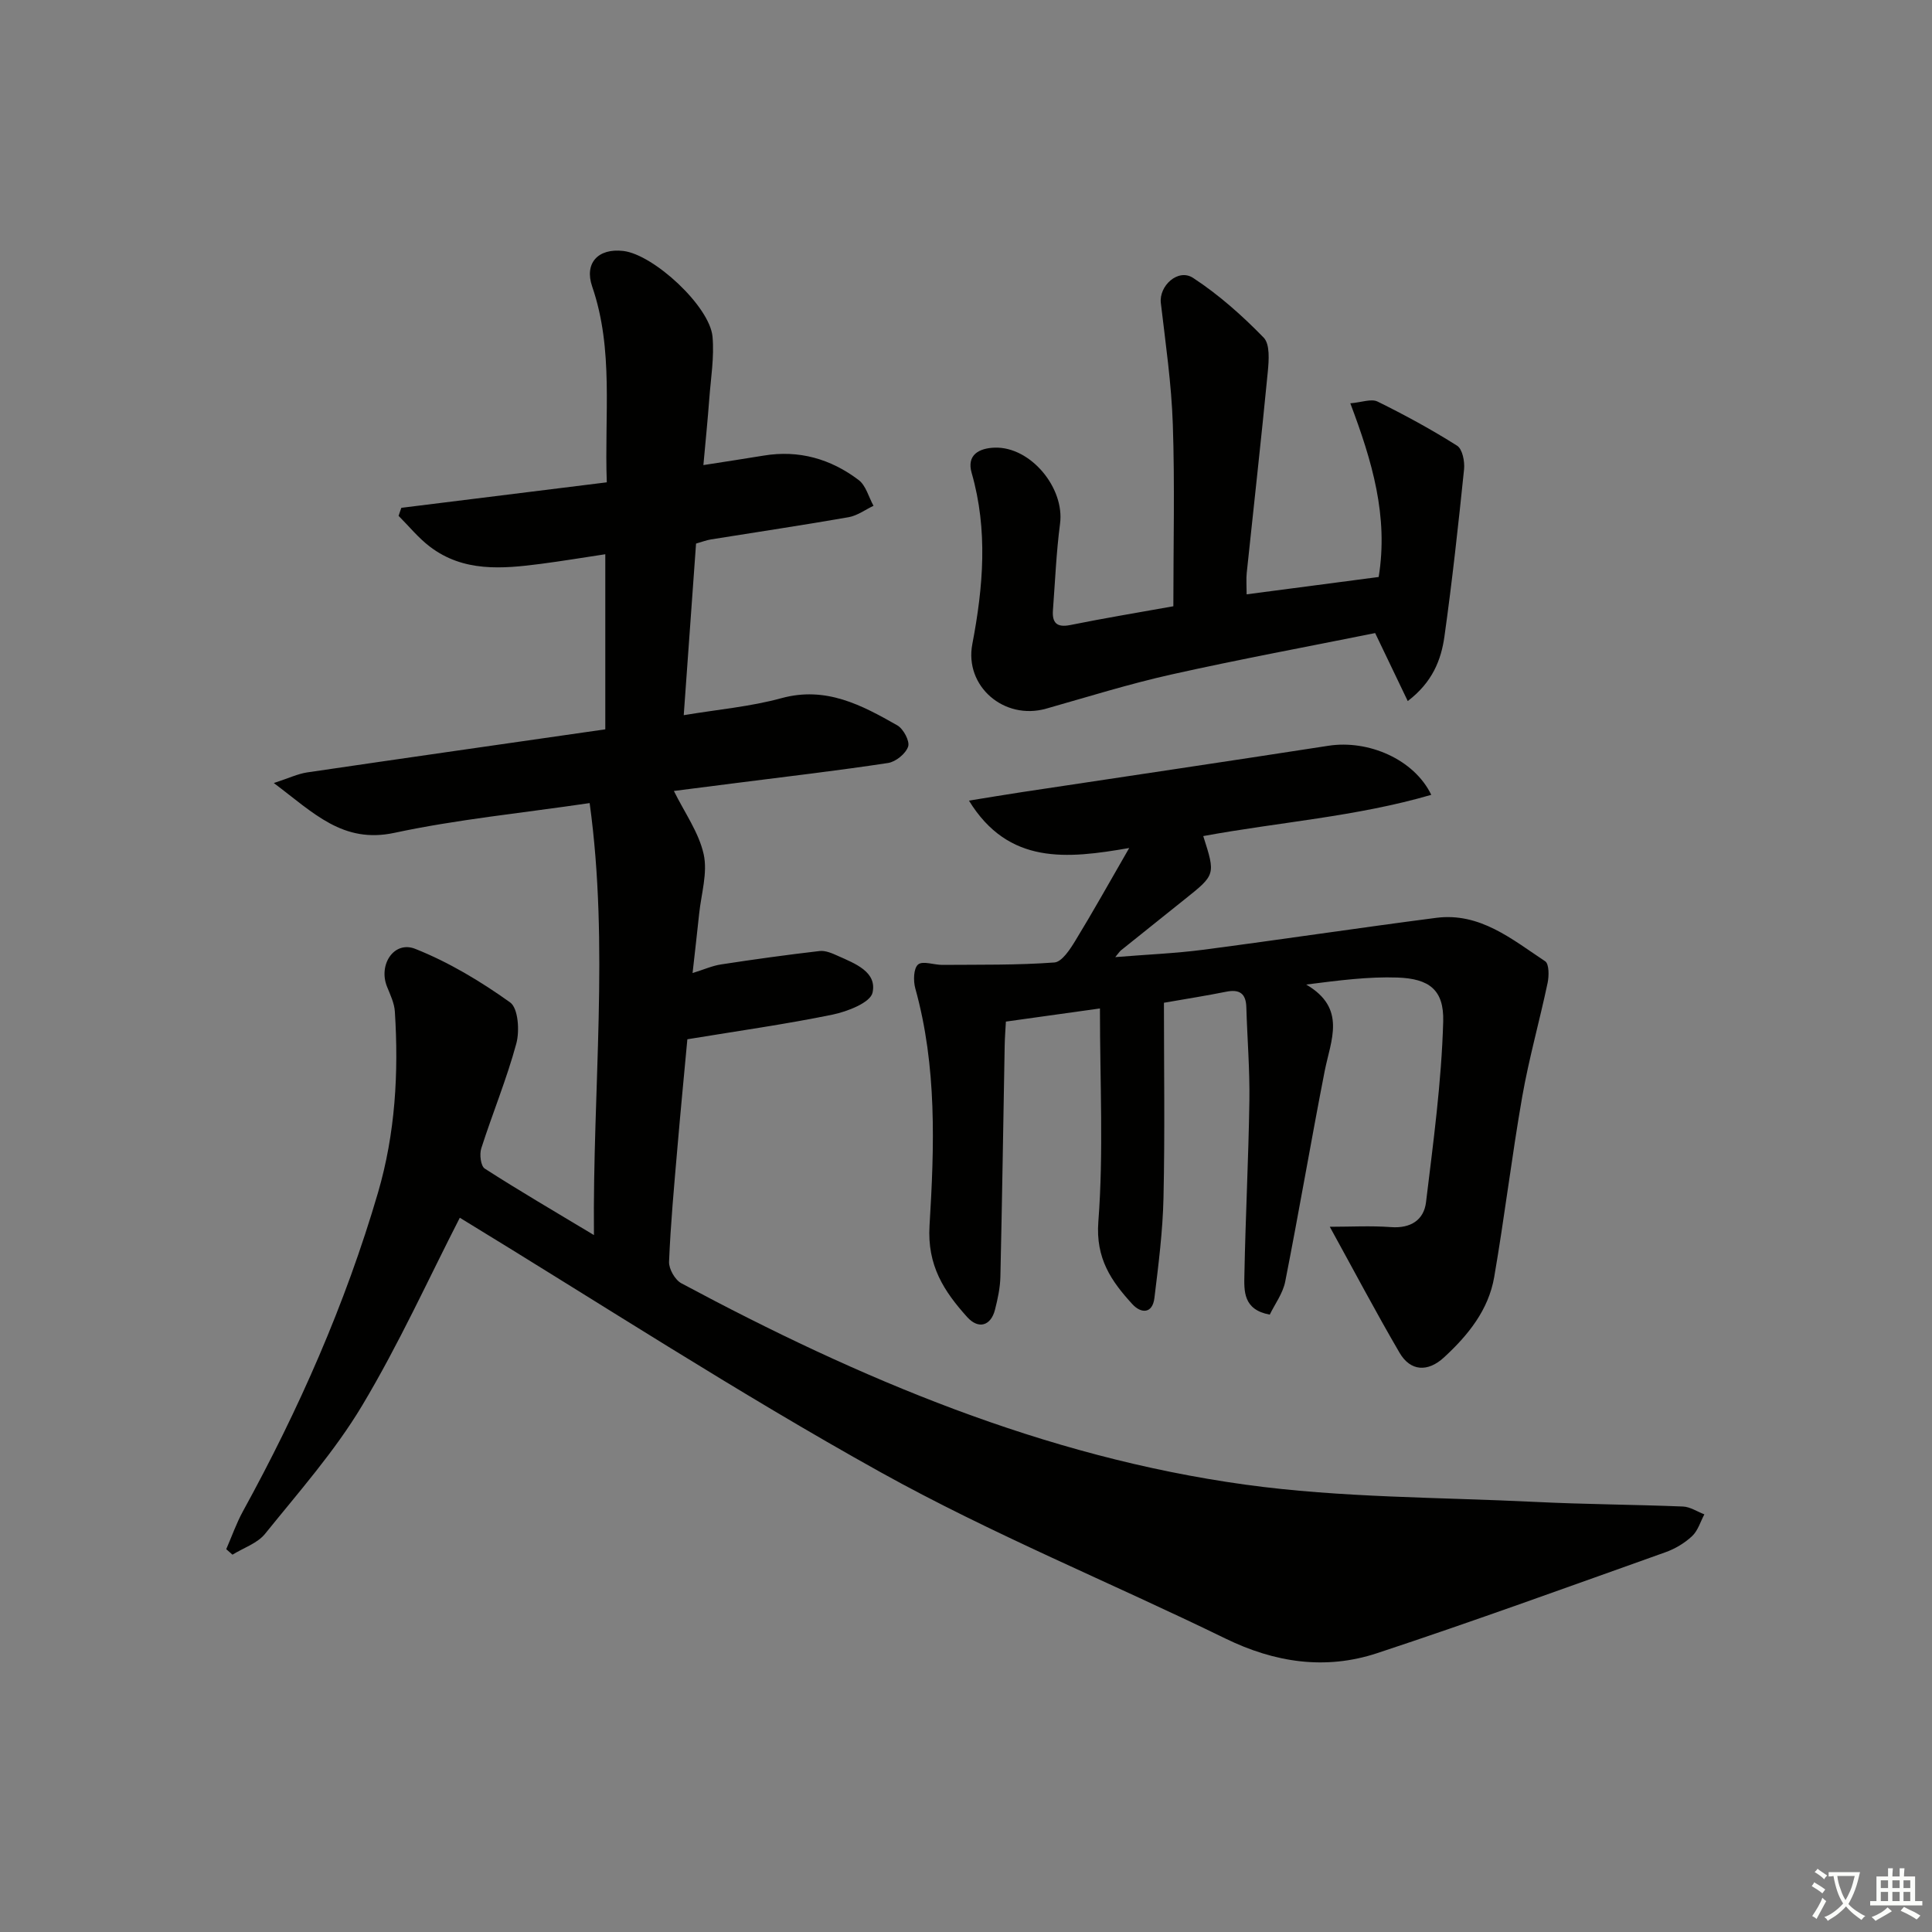 <svg enable-background="new 0 0 400 400" viewBox="0 0 400 400" xmlns="http://www.w3.org/2000/svg"><rect x="0" y="0" width="400" height="400" fill="#808080" stroke="none"/><path d="m377.9 391.2c-.2.3-.4.5-.6.8-.7-.6-1.4-1-2.2-1.5.2-.3.4-.5.5-.8.6.4 1.4.8 2.3 1.5zm-1.8 6.1c-.2-.2-.5-.4-.9-.6.4-.6.8-1.2 1.2-1.9s.7-1.3.9-1.9c.3.3.5.5.8.7-.7 1.3-1.4 2.6-2 3.7zm2.2-9c-.3.3-.5.5-.6.8-.6-.6-1.3-1.1-2-1.5.3-.3.5-.5.6-.7.6.5 1.3.9 2 1.4zm.3.2v-.9h2 4.5c-.3 1.3-.6 2.5-1 3.6s-.9 2.1-1.4 3c.4.5 1 1 1.6 1.4s1.2.8 1.9 1.1c-.3.2-.5.4-.8.8-.4-.3-1-.7-1.6-1.2s-1.2-1.1-1.6-1.6c-.5.6-1.1 1.1-1.7 1.6s-1.4.9-2.1 1.4c-.1-.3-.3-.5-.7-.8.6-.2 1.2-.5 1.9-1s1.4-1.1 2-1.8c-.5-.8-.9-1.6-1.2-2.5s-.6-2-.8-3.2c-.4.1-.7.1-1 .1zm2.5 2.7c.3 1 .7 1.7 1 2.2.3-.5.6-1.1 1-2s.6-1.9.9-3h-3.2-.4c.1.9.3 1.8.7 2.8z" fill="#fbfcfa"/><path d="m396.5 388.5v1.5 3.6h1.5v.9c-.4 0-1 0-1.7 0h-7.9c-.5 0-.9 0-1.2 0v-.9h1.3v-3.5c0-.7 0-1.2 0-1.6h2.4c0-.8 0-1.4 0-1.7h1c0 .3-.1.8-.1 1.7h1.5c0-.8 0-1.4 0-1.7h1c0 .3-.1.9-.1 1.7zm-8.2 9.2c-.2-.3-.5-.5-.8-.8.8-.3 1.4-.6 1.9-.9s1-.7 1.4-1.1c.3.3.6.5.9.8-1.6 1-2.8 1.6-3.4 2zm2.6-6.8v-1.6h-1.5v1.6zm0 2.7v-1.9h-1.5v1.9zm2.4-2.7v-1.6h-1.5v1.6zm0 2.7v-1.9h-1.5v1.9zm.2 2 .7-.8c.4.2.9.5 1.6.8s1.3.7 1.8 1c-.3.3-.5.6-.8.8-.4-.3-1.5-1-3.3-1.8zm2-4.7v-1.6h-1.4v1.6zm0 2.7v-1.9h-1.4v1.9z" fill="#fbfcfa"/><g fill="#010100"><path d="m95.2 252.12c-6.37 12.41-12.56 26.08-20.22 38.88-5.67 9.48-13.13 17.91-20.1 26.56-1.59 1.97-4.47 2.91-6.75 4.32-.43-.38-.86-.76-1.29-1.14 1.14-2.61 2.09-5.34 3.45-7.83 11.56-21.04 21.2-42.87 27.96-65.95 3.6-12.31 4.31-24.86 3.5-37.54-.11-1.74-.95-3.47-1.62-5.14-1.84-4.55 1.45-9.57 5.84-7.83 6.95 2.76 13.55 6.73 19.65 11.09 1.67 1.2 1.99 5.88 1.28 8.51-1.99 7.35-4.93 14.44-7.26 21.71-.4 1.24-.11 3.66.73 4.19 7.09 4.56 14.38 8.82 22.6 13.76-.3-30.31 3.2-59.7-.89-89.44-14.26 2.1-27.5 3.39-40.42 6.16-10.67 2.28-16.67-4.08-24.97-10.31 3.13-1.02 4.97-1.91 6.9-2.2 20.51-3.02 41.04-5.94 61.73-8.92 0-12.21 0-23.82 0-36.25-4.63.7-8.97 1.42-13.33 1.99-8.01 1.04-16.04 1.74-23-3.57-2.39-1.82-4.33-4.23-6.47-6.37.19-.55.38-1.11.57-1.66 14.03-1.74 28.07-3.48 42.54-5.28-.52-13.92 1.48-27.43-3.03-40.55-1.65-4.8 1.19-7.97 6.46-7.35 6.29.75 17.89 11.46 18.46 17.75.38 4.23-.35 8.56-.67 12.85s-.75 8.57-1.22 13.73c4.51-.71 8.49-1.3 12.46-1.96 7.31-1.22 13.91.68 19.68 5.05 1.51 1.14 2.08 3.53 3.08 5.34-1.71.81-3.35 2.04-5.15 2.36-9.47 1.66-18.99 3.07-28.49 4.6-.95.15-1.86.51-3.1.86-.83 11.61-1.66 23.17-2.55 35.53 7.05-1.18 13.8-1.76 20.22-3.52 9.22-2.52 16.61 1.42 24 5.63 1.26.72 2.62 3.27 2.24 4.39-.5 1.48-2.57 3.16-4.17 3.4-10.33 1.57-20.72 2.78-31.08 4.1-4.59.59-9.18 1.17-13.25 1.69 2.22 4.5 5.17 8.59 6.17 13.11.85 3.85-.51 8.2-.94 12.33-.39 3.78-.84 7.55-1.36 12.26 2.36-.73 4.1-1.52 5.92-1.79 6.78-1.04 13.57-1.98 20.38-2.77 1.22-.14 2.61.47 3.8 1.01 3.5 1.57 8.12 3.29 7.16 7.61-.46 2.07-5.21 3.91-8.29 4.55-9.71 1.99-19.55 3.37-30.05 5.1-.64 6.94-1.41 14.82-2.08 22.7-.67 7.78-1.39 15.57-1.71 23.36-.06 1.48 1.23 3.76 2.55 4.46 36.83 19.74 75.1 35.94 116.77 41.69 19.84 2.74 40.09 2.59 60.17 3.58 10.13.5 20.29.54 30.43.95 1.5.06 2.95 1.06 4.43 1.62-.82 1.53-1.34 3.4-2.55 4.52-1.54 1.44-3.52 2.62-5.52 3.33-19.86 7.07-39.67 14.28-59.68 20.89-10.68 3.53-21.17 1.97-31.41-3.03-23.74-11.58-48.32-21.61-71.37-34.42-29.73-16.52-58.32-35.14-87.14-52.7z"/><path d="m227.73 208.79c-7.6 1.06-13.31 1.86-19.47 2.72-.09 1.67-.22 3.27-.25 4.87-.29 15.98-.53 31.95-.89 47.93-.05 2.3-.55 4.62-1.12 6.86-.85 3.33-3.41 4.12-5.76 1.51-4.79-5.33-8.3-10.65-7.79-18.95 1-16.37 1.55-32.94-2.95-49.1-.43-1.56-.37-4.14.58-4.94.96-.81 3.29.09 5.02.08 7.74-.06 15.5.07 23.2-.5 1.57-.12 3.26-2.74 4.35-4.53 3.63-5.94 7.02-12.03 11.14-19.17-12.89 2.24-24.98 3.54-33.18-9.81 3.94-.63 7.41-1.22 10.9-1.75 21.18-3.2 42.37-6.33 63.54-9.61 8.23-1.27 17.71 2.78 21.28 10.16-15.54 4.53-31.55 5.65-47.21 8.54 2.56 8 2.55 8-3.85 13.1-4.42 3.53-8.84 7.07-13.25 10.61-.13.1-.22.25-1.12 1.35 6.6-.54 12.39-.77 18.11-1.51 16.12-2.11 32.2-4.53 48.33-6.62 9.06-1.17 15.7 4.44 22.57 8.99.82.54.81 3.02.51 4.46-1.66 7.88-3.87 15.65-5.26 23.58-2.17 12.4-3.66 24.92-5.8 37.33-1.17 6.82-5.41 12.06-10.4 16.65-3.34 3.08-6.94 2.9-9.2-.97-4.91-8.41-9.46-17.04-14.44-26.08 4.25 0 8.49-.24 12.68.07 4.05.3 6.79-1.46 7.24-5.14 1.51-12.45 3.21-24.93 3.56-37.44.18-6.58-2.94-8.86-9.46-9.09-6.04-.21-12.12.59-18.91 1.45 8.46 4.93 5.08 11.53 3.82 17.97-2.83 14.49-5.3 29.04-8.16 43.53-.48 2.44-2.14 4.65-3.2 6.84-5.54-1.02-5.32-4.91-5.25-8.3.23-11.98.85-23.94 1.03-35.92.1-6.47-.44-12.95-.63-19.42-.08-2.88-1.43-3.77-4.2-3.21-4.05.82-8.13 1.45-12.86 2.28 0 13.46.21 26.91-.09 40.34-.15 6.94-1.04 13.88-1.88 20.78-.4 3.31-2.77 3.25-4.57 1.28-4.37-4.77-7.62-9.46-7.04-17.08 1.1-14.34.33-28.81.33-44.14z"/><path d="m242.93 125.52c0-12.73.31-25.2-.11-37.65-.28-8.4-1.5-16.77-2.48-25.13-.42-3.54 3.56-7.24 6.68-5.2 5.31 3.47 10.17 7.8 14.61 12.36 1.33 1.37 1.08 4.72.85 7.1-1.34 13.89-2.91 27.75-4.36 41.63-.13 1.28-.02 2.58-.02 4.42 9.42-1.24 18.39-2.42 27.34-3.59 2.04-12.58-1.35-23.97-5.87-35.96 2.33-.19 4.34-1 5.64-.36 5.63 2.77 11.17 5.79 16.47 9.14 1.1.69 1.6 3.26 1.44 4.87-1.19 11.55-2.45 23.1-4.06 34.59-.68 4.89-2.49 9.51-7.6 13.41-2.34-4.88-4.44-9.25-6.75-14.08-13.99 2.82-28.16 5.44-42.21 8.58-8.73 1.95-17.29 4.63-25.91 7.07-8.7 2.46-16.95-4.64-15.28-13.37 2.26-11.84 3.26-23.6-.14-35.44-1.07-3.72 1.51-5.13 4.8-5.23 7.41-.22 14.49 8.34 13.5 15.76-.78 5.93-1.02 11.93-1.47 17.9-.19 2.57.76 3.63 3.57 3.07 6.97-1.41 13.98-2.57 21.36-3.89z"/></g></svg>